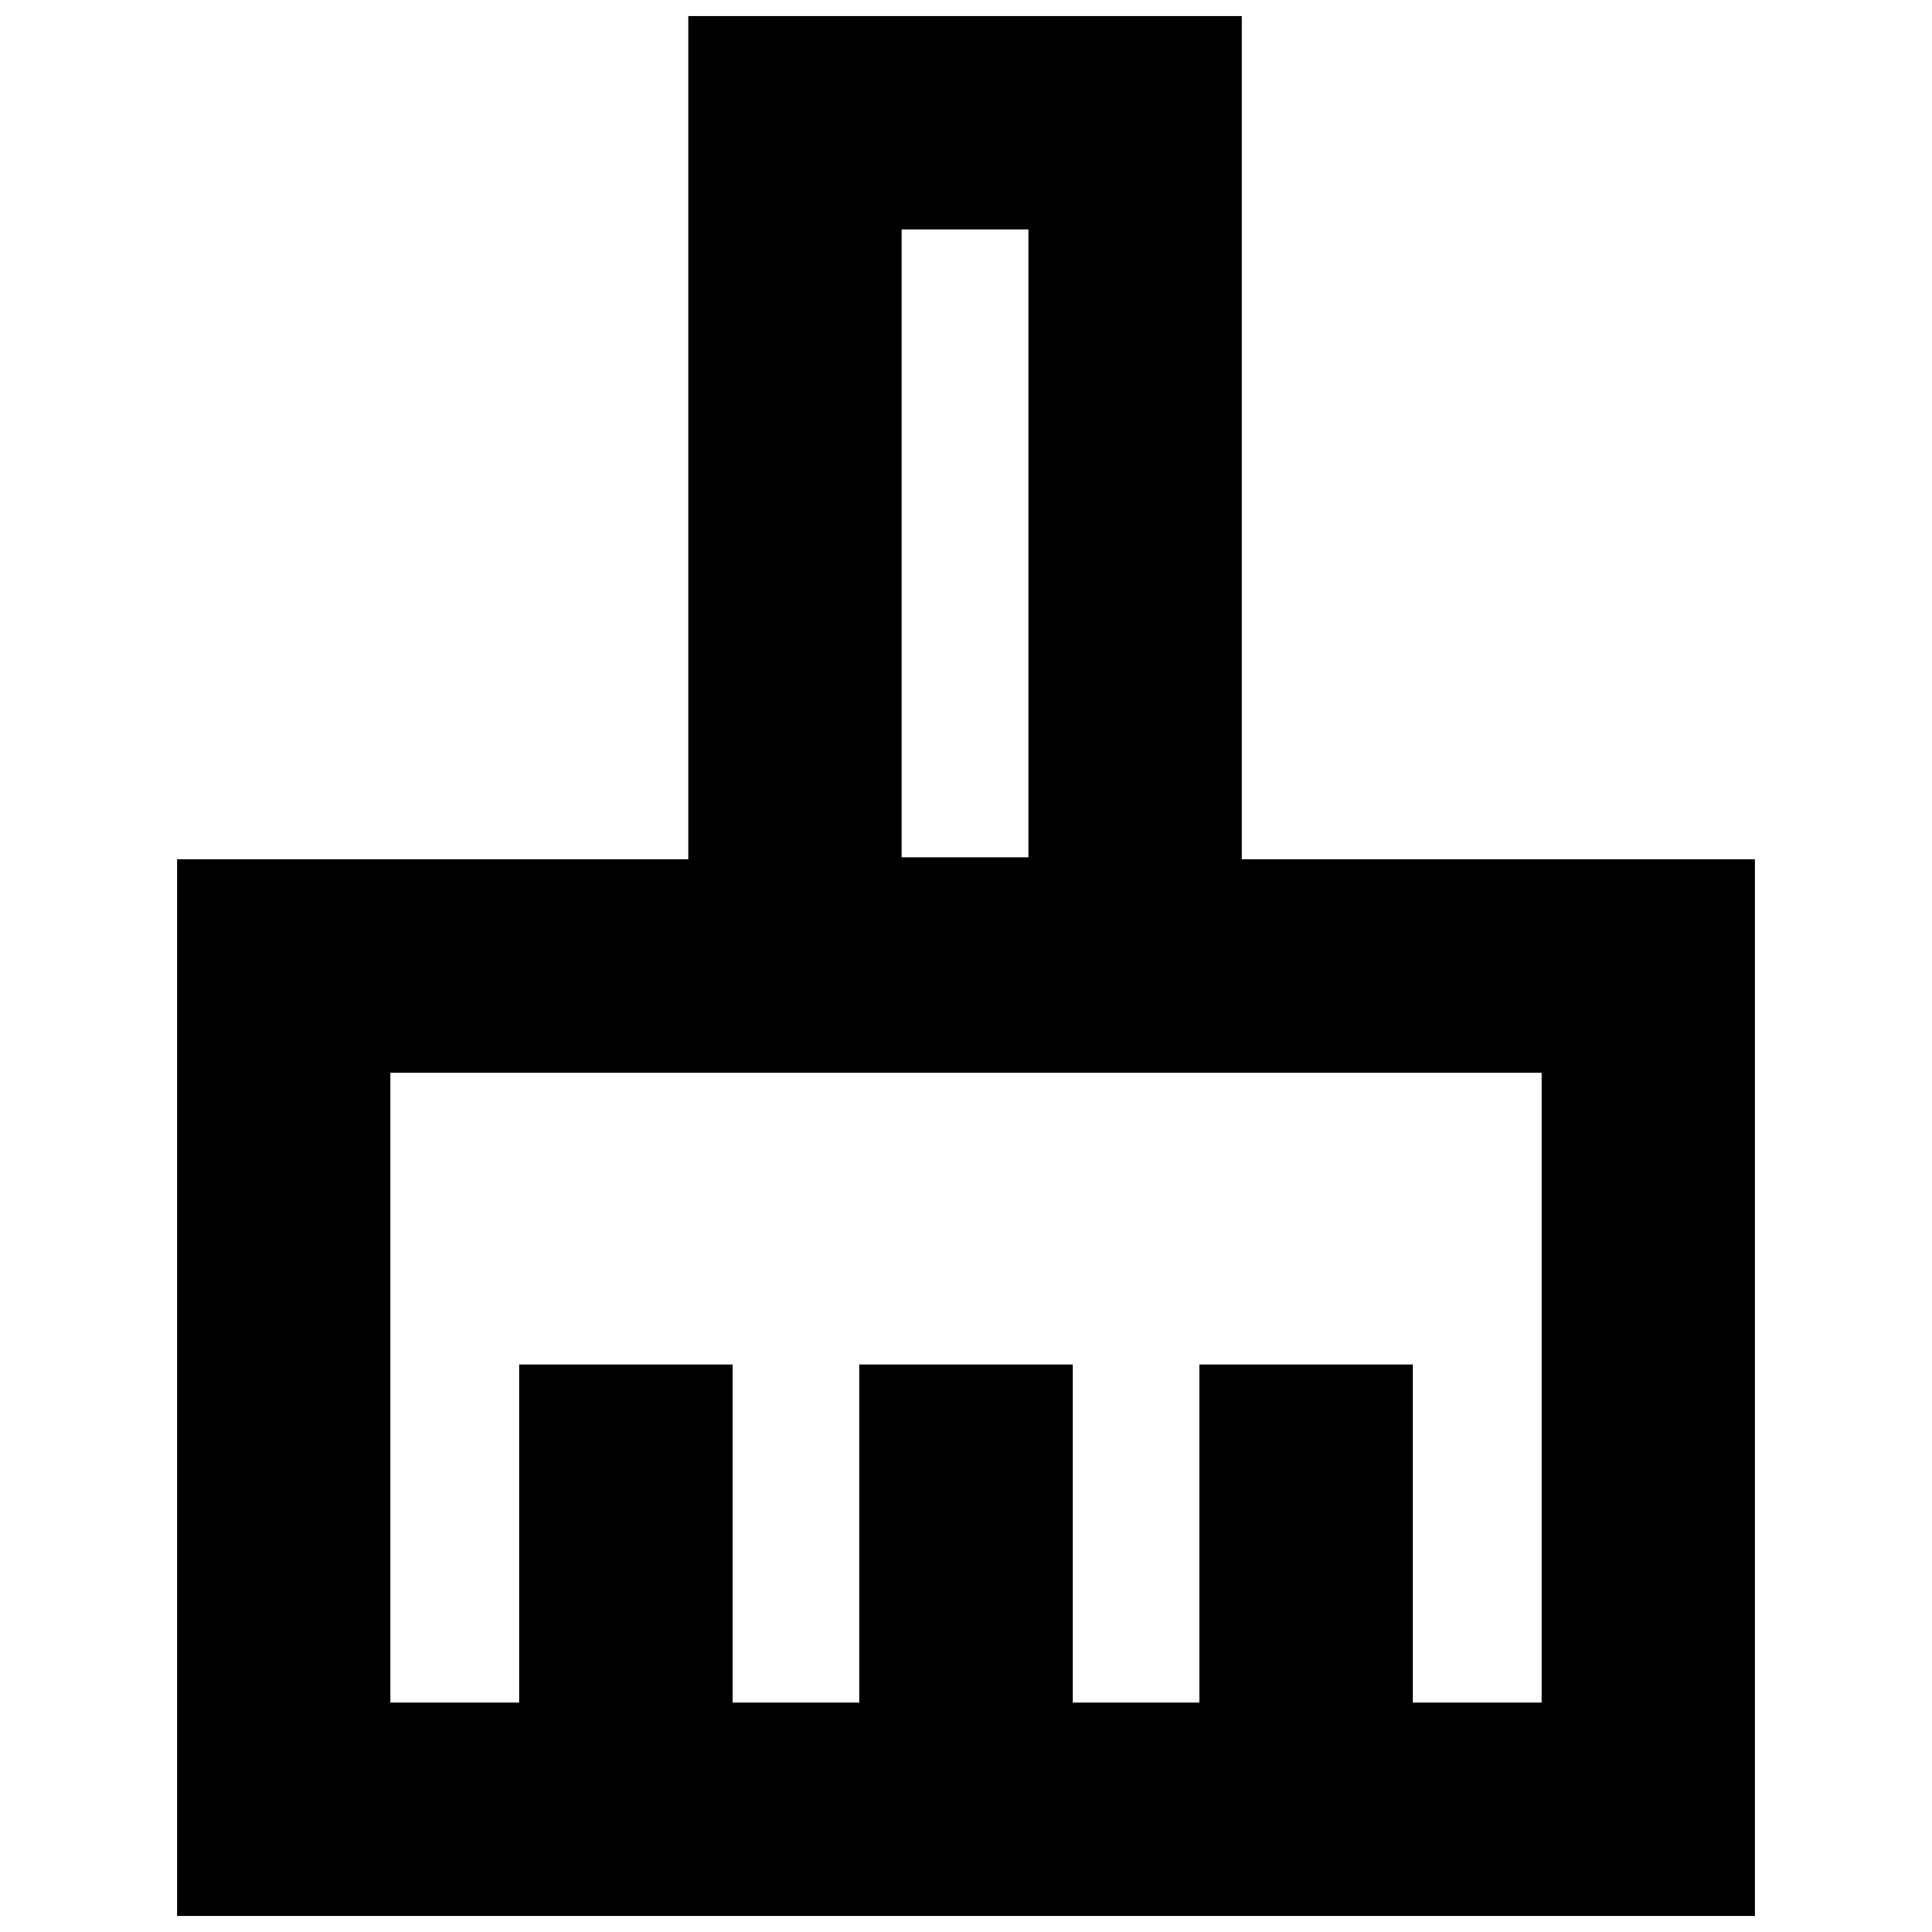<svg xmlns="http://www.w3.org/2000/svg" height="24" viewBox="0 -960 960 960" width="24"><path d="M88-8v-525h254v-419h275v419h255V-8H88Zm106-106h64v-168h106v168h63v-168h106v168h63v-168h106v168h64v-313H194v313Zm317-420v-312h-63v312h63Zm0 0h-63 63Z"/></svg>